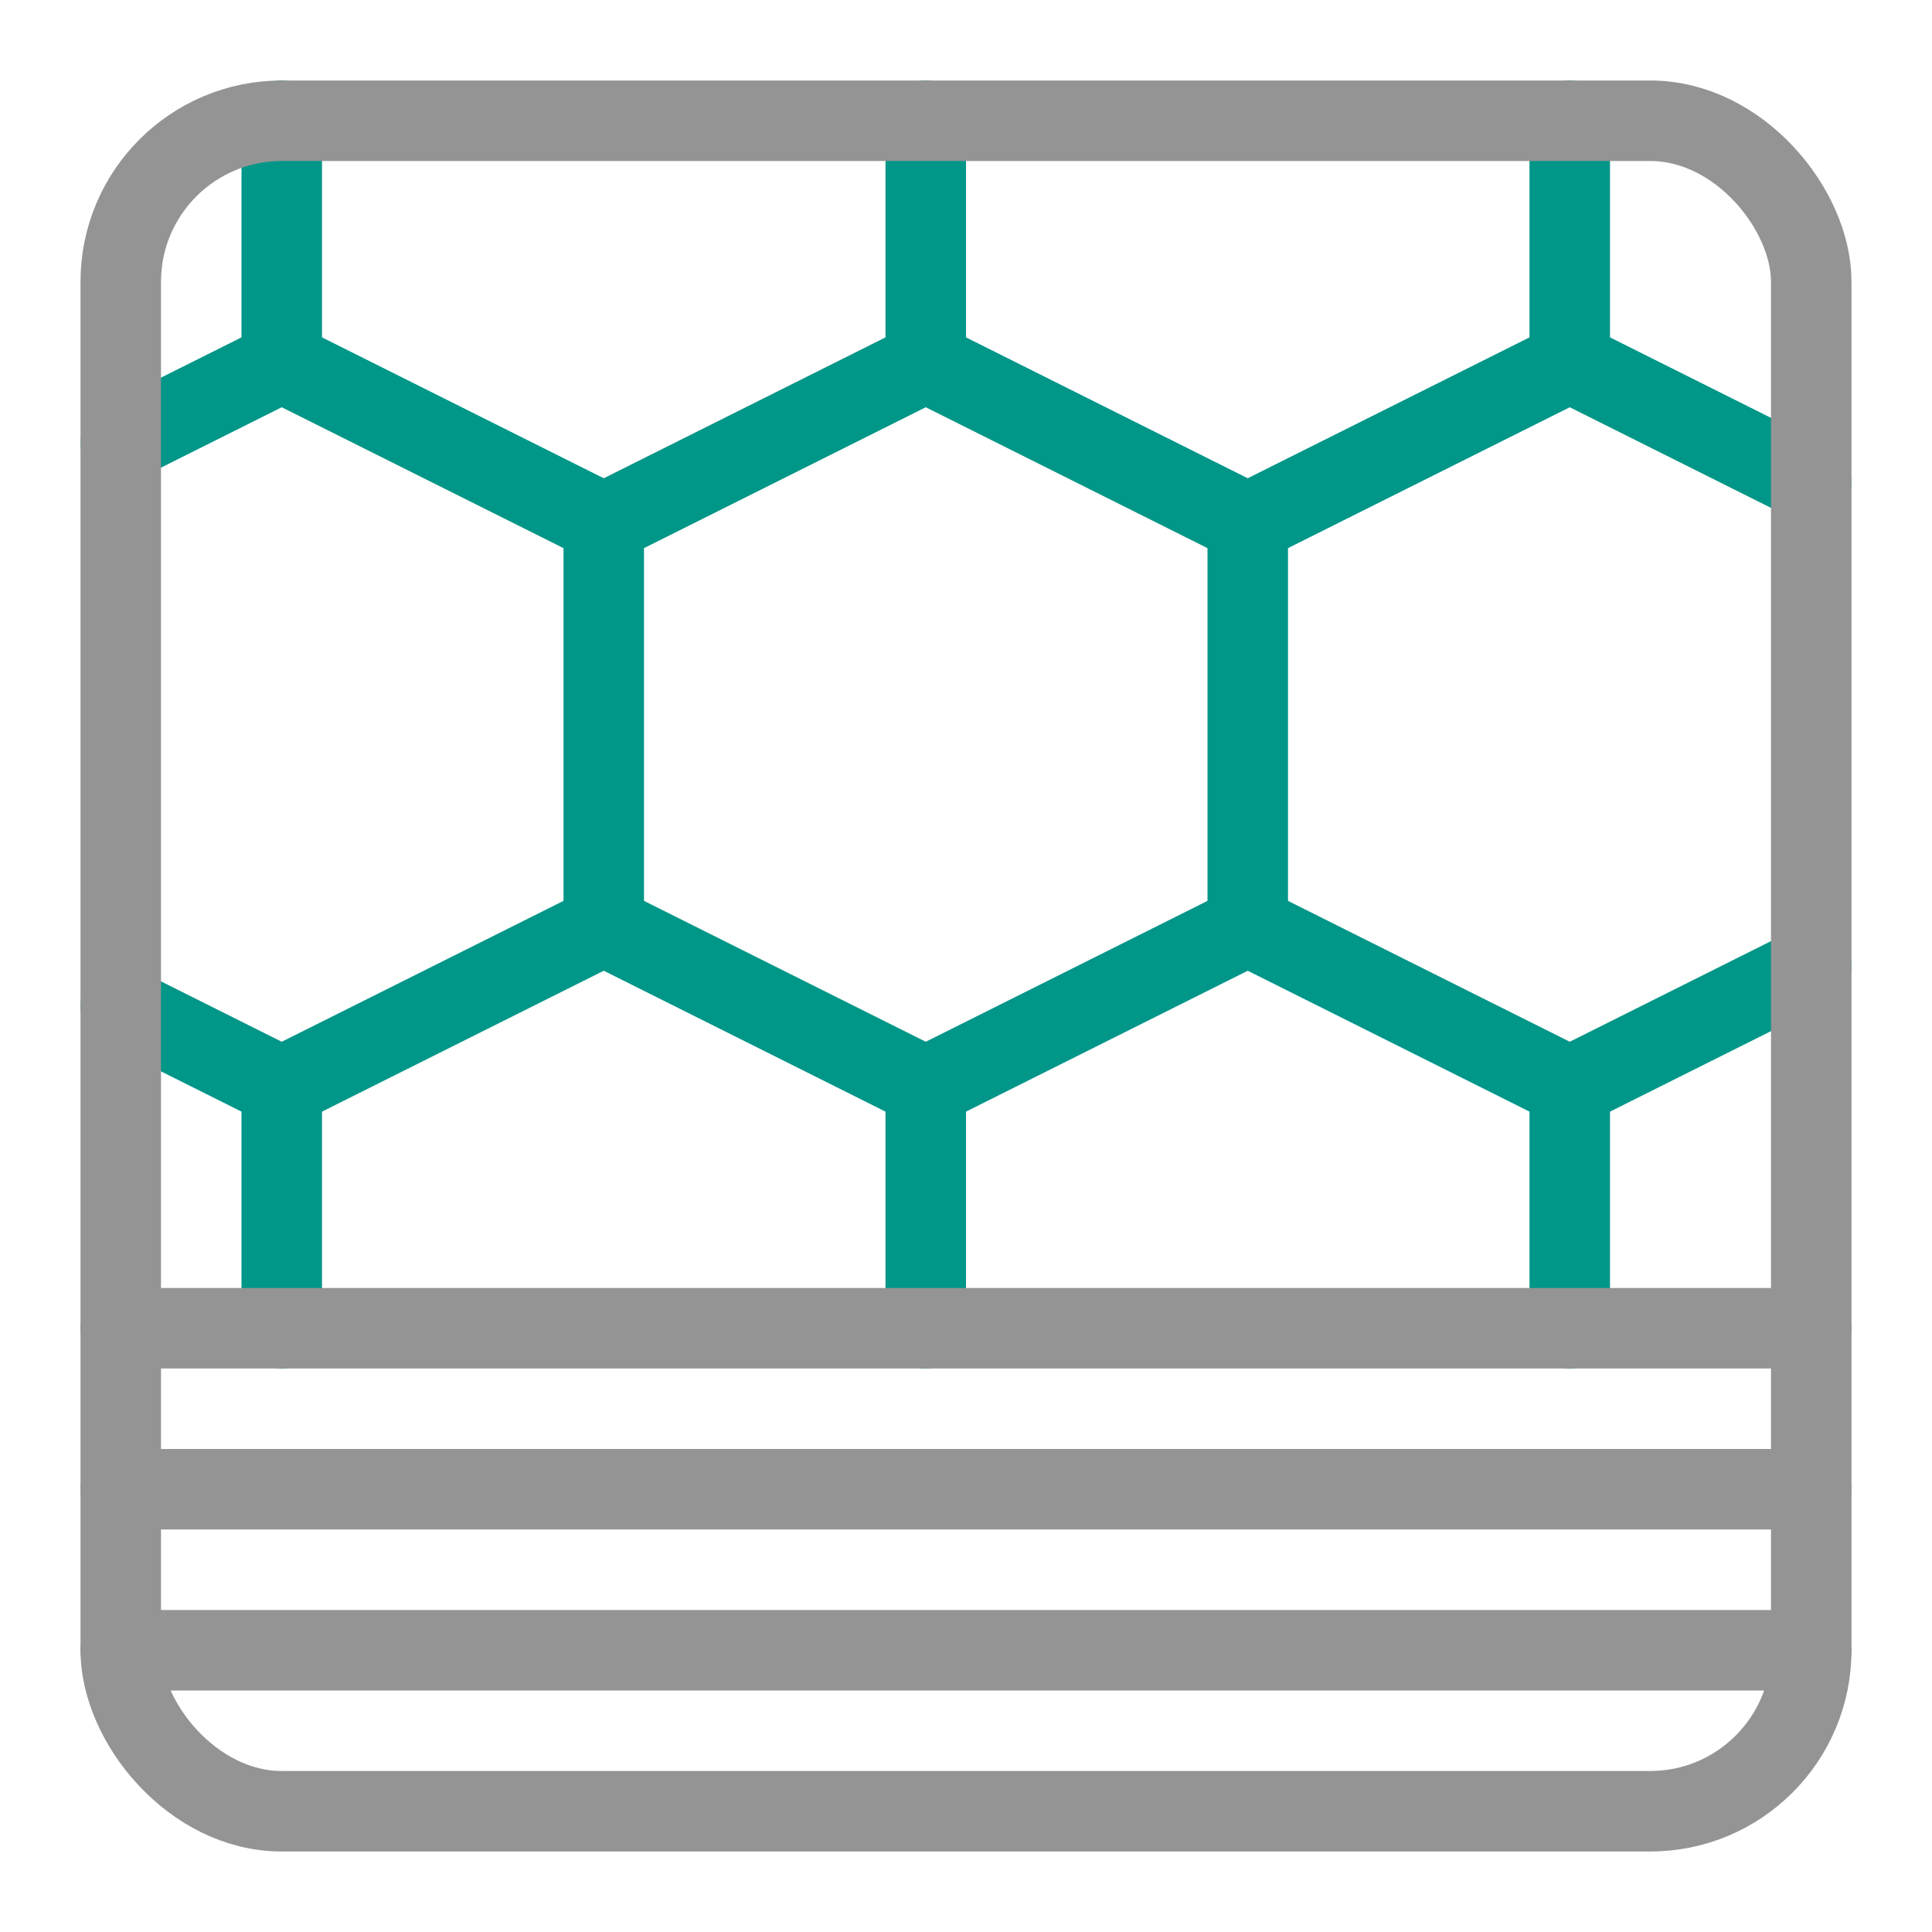 <?xml version="1.0" encoding="UTF-8"?><svg id="a" xmlns="http://www.w3.org/2000/svg" width="24" height="24" viewBox="0 0 24 24"><polyline points="7.5 6.5 11.5 4.5 15.5 6.5" style="fill:none; stroke:#009688; stroke-linecap:round; stroke-linejoin:round;"/><polyline points="15.5 6.5 19.5 4.5 22.5 6" style="fill:none; stroke:#009688; stroke-linecap:round; stroke-linejoin:round;"/><polyline points="1.5 5.5 3.5 4.5 7.5 6.5" style="fill:none; stroke:#009688; stroke-linecap:round; stroke-linejoin:round;"/><polyline points="15.5 11.5 11.5 13.5 7.5 11.5" style="fill:none; stroke:#009688; stroke-linecap:round; stroke-linejoin:round;"/><polyline points="7.5 11.5 3.5 13.5 1.5 12.5" style="fill:none; stroke:#009688; stroke-linecap:round; stroke-linejoin:round;"/><polyline points="22.5 12 19.5 13.5 15.5 11.5" style="fill:none; stroke:#009688; stroke-linecap:round; stroke-linejoin:round;"/><line x1="7.5" y1="6.5" x2="7.5" y2="11.5" style="fill:none; stroke:#009688; stroke-linecap:round; stroke-linejoin:round;"/><line x1="15.5" y1="6.5" x2="15.5" y2="11.5" style="fill:none; stroke:#009688; stroke-linecap:round; stroke-linejoin:round;"/><line x1="3.5" y1="13.5" x2="3.5" y2="16.5" style="fill:none; stroke:#009688; stroke-linecap:round; stroke-linejoin:round;"/><line x1="11.5" y1="13.5" x2="11.5" y2="16.5" style="fill:none; stroke:#009688; stroke-linecap:round; stroke-linejoin:round;"/><line x1="19.5" y1="13.5" x2="19.5" y2="16.5" style="fill:none; stroke:#009688; stroke-linecap:round; stroke-linejoin:round;"/><line x1="19.5" y1="4.5" x2="19.5" y2="1.5" style="fill:none; stroke:#009688; stroke-linecap:round; stroke-linejoin:round;"/><line x1="11.5" y1="4.5" x2="11.5" y2="1.5" style="fill:none; stroke:#009688; stroke-linecap:round; stroke-linejoin:round;"/><line x1="3.5" y1="4.5" x2="3.5" y2="1.5" style="fill:none; stroke:#009688; stroke-linecap:round; stroke-linejoin:round;"/><rect x="1.5" y="1.5" width="21" height="21" rx="2" ry="2" style="fill:none; stroke:#949494; stroke-linecap:round; stroke-linejoin:round;"/><line x1="1.5" y1="16.5" x2="22.5" y2="16.5" style="fill:none; stroke:#949494; stroke-linecap:round; stroke-linejoin:round;"/><line x1="1.5" y1="18.5" x2="22.5" y2="18.5" style="fill:none; stroke:#949494; stroke-linecap:round; stroke-linejoin:round;"/><line x1="1.5" y1="20.5" x2="22.5" y2="20.5" style="fill:none; stroke:#949494; stroke-linecap:round; stroke-linejoin:round;"/></svg>